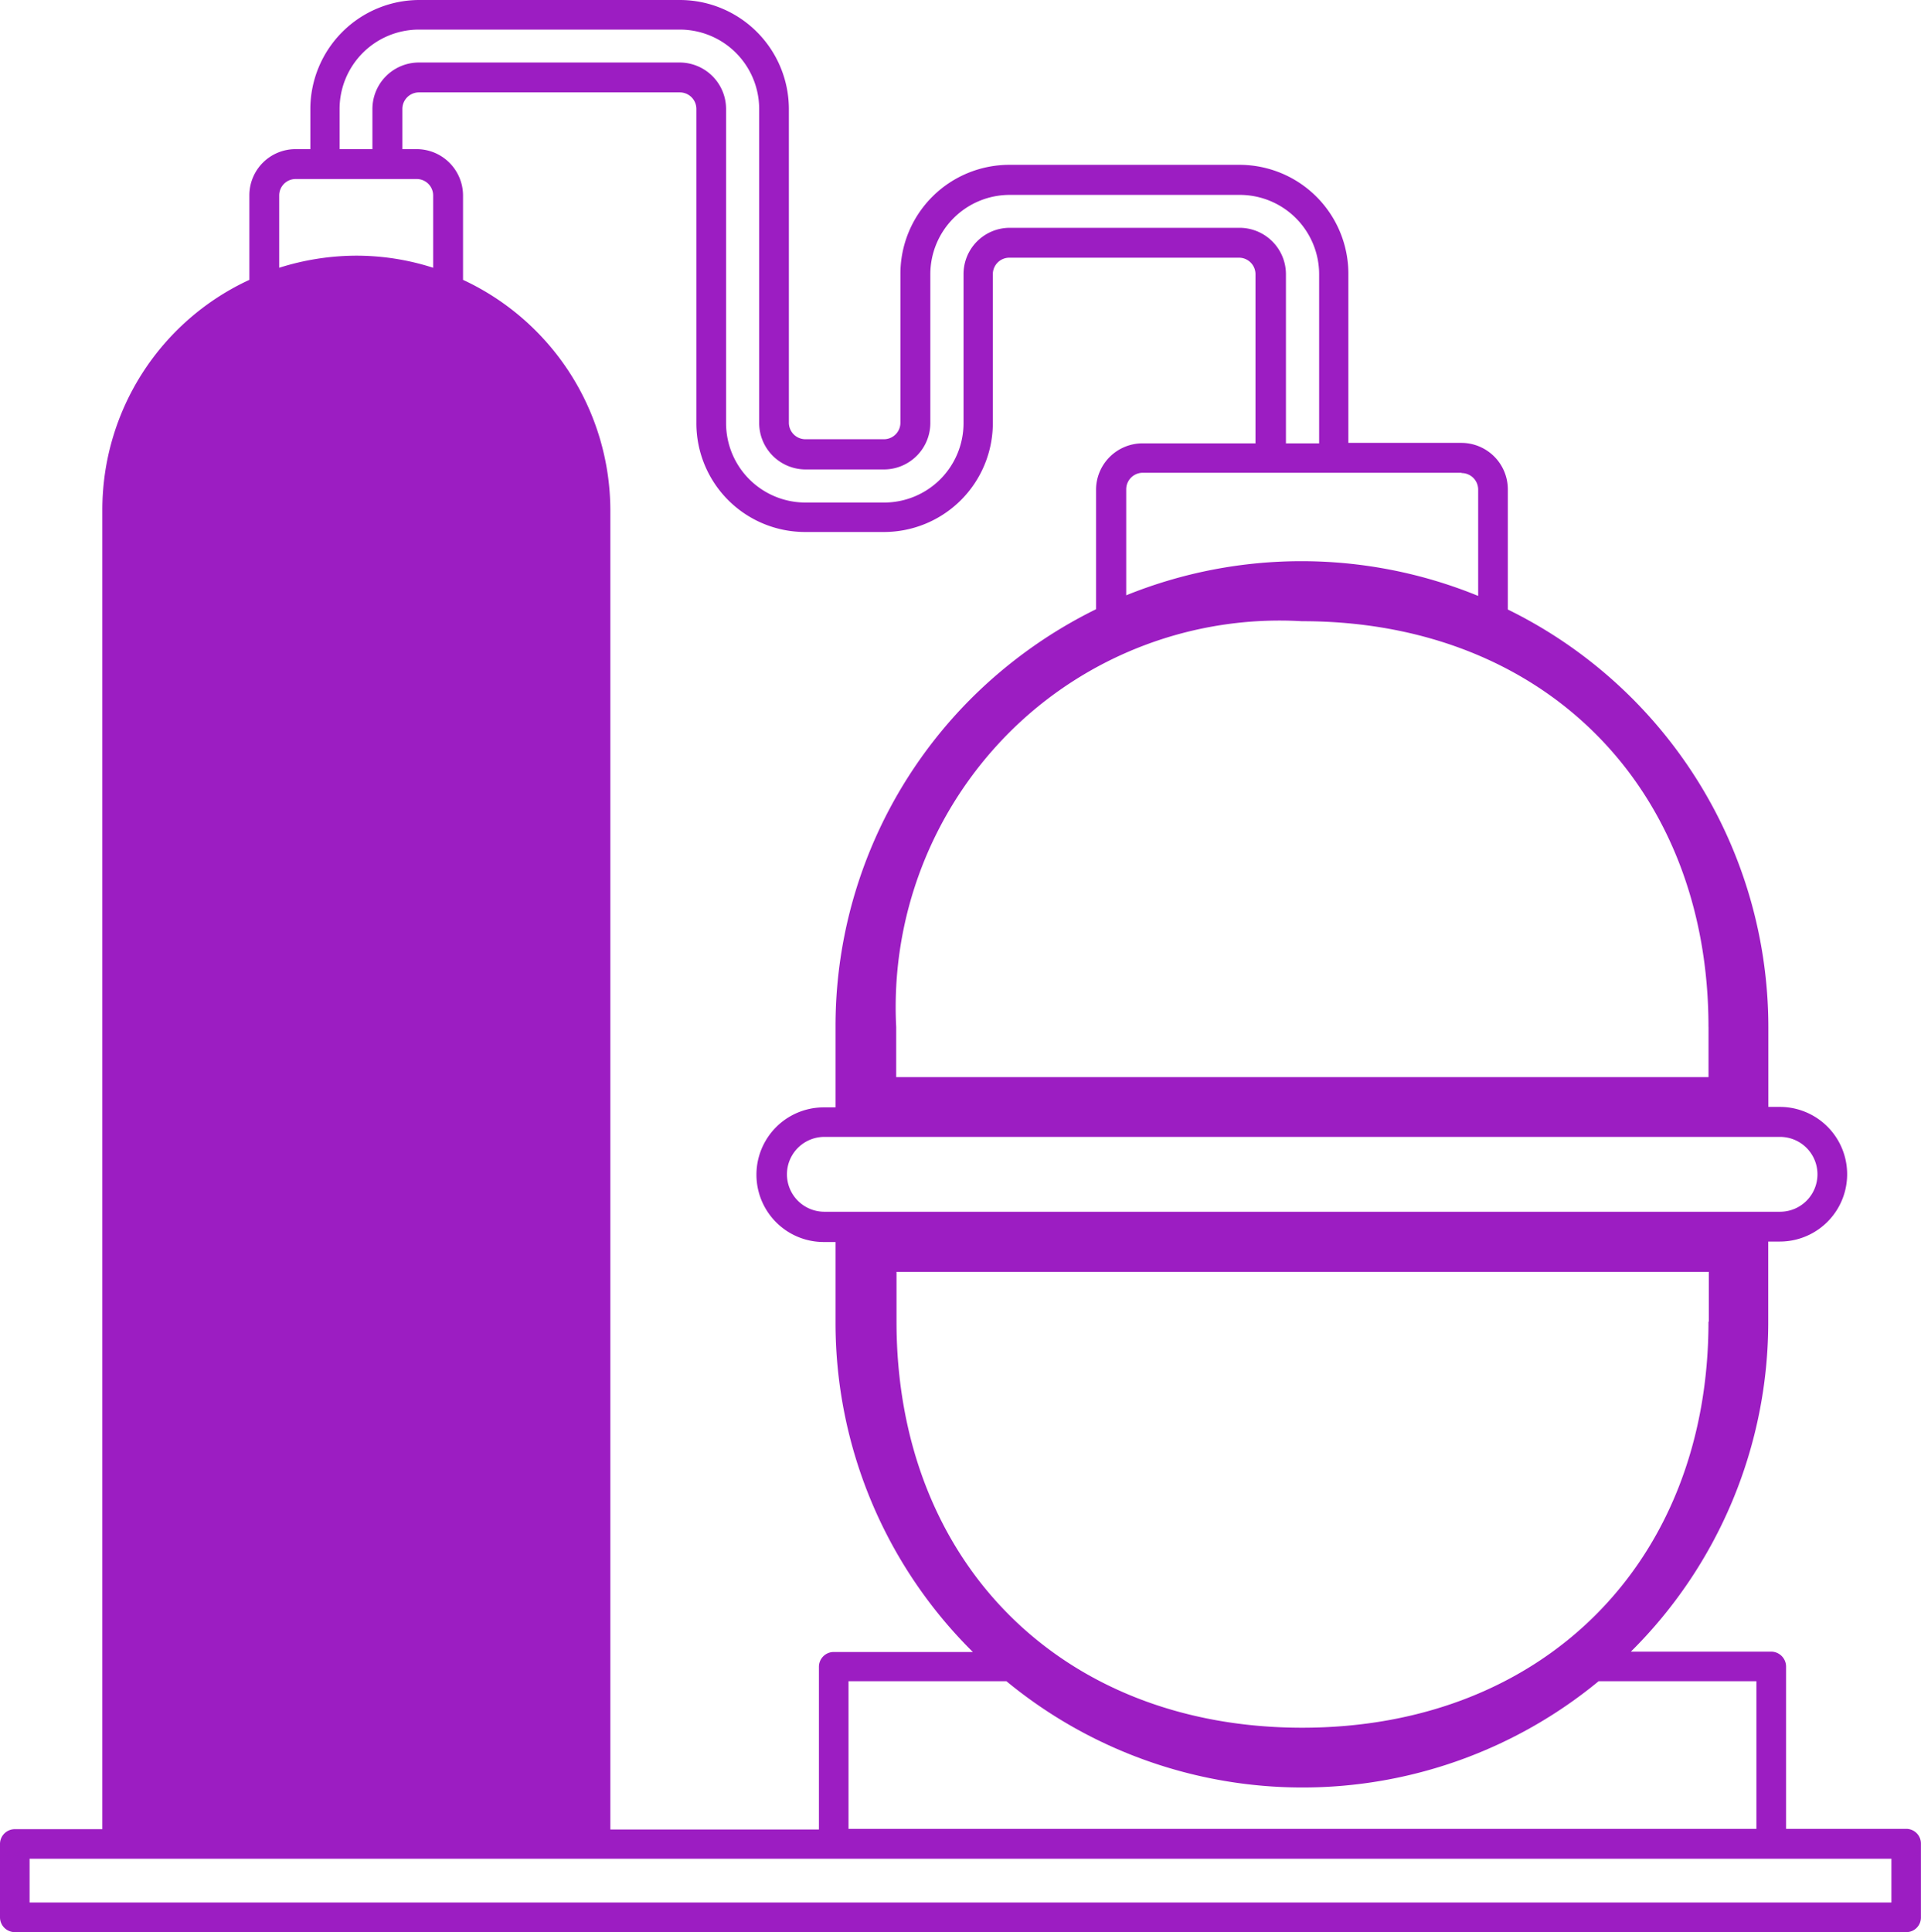 <svg xmlns="http://www.w3.org/2000/svg" width="53.232" height="53.533" viewBox="0 0 53.232 53.533">
  <g id="boiler" transform="translate(-45.18 -100.778)">
    <path id="Path_2175" data-name="Path 2175" d="M53,50.672H49.673v-4.5a.416.416,0,0,0-.41-.41h-3.89a12.863,12.863,0,0,0,3.806-9.142V34.4H49.5a1.865,1.865,0,1,0,0-3.731h-.318V28.448a12.892,12.892,0,0,0-7.219-11.56V13.559a1.289,1.289,0,0,0-1.288-1.288H37.544V7.587a3.018,3.018,0,0,0-3.02-3.02H28.151a3.018,3.018,0,0,0-3.02,3.02V11.71a.457.457,0,0,1-.452.46H22.5a.459.459,0,0,1-.46-.46V3.02A3.024,3.024,0,0,0,19.025,0H11.8a3.024,3.024,0,0,0-3.02,3.02V4.132h-.41a1.28,1.28,0,0,0-1.28,1.28V7.754a7.017,7.017,0,0,0-4.074,6.365V50.681H.59a.411.411,0,0,0-.41.41v2.033a.411.411,0,0,0,.41.41H53a.405.405,0,0,0,.41-.41V51.091A.407.407,0,0,0,53,50.672Zm-4.149-4.09v4.09H23.693v-4.09h4.375a12.906,12.906,0,0,0,16.411,0ZM13.011,7.754V5.412a1.287,1.287,0,0,0-1.288-1.28H11.33V3.02a.459.459,0,0,1,.46-.46h7.227a.459.459,0,0,1,.46.46v8.7a3.013,3.013,0,0,0,3.02,3.02h2.175a3.018,3.018,0,0,0,3.02-3.02V7.6a.457.457,0,0,1,.452-.46h6.374a.457.457,0,0,1,.452.46v4.684H31.84a1.289,1.289,0,0,0-1.288,1.288V16.88a13.057,13.057,0,0,0-3.438,2.451,12.832,12.832,0,0,0-3.781,9.126v2.225h-.326a1.865,1.865,0,1,0,0,3.731h.326v2.217a12.828,12.828,0,0,0,3.806,9.142H23.283a.41.41,0,0,0-.41.41v4.508h-5.78V14.119A7.058,7.058,0,0,0,13.011,7.754ZM47.523,36.62c0,6.675-4.592,11.25-11.259,11.25S25.023,43.287,25.023,36.62V35.24H47.532v1.38ZM49.506,31.5a1.037,1.037,0,1,1,0,2.074H23.024a1.037,1.037,0,1,1,0-2.074Zm-1.982-3.045v1.389H25.014V28.456A10.766,10.766,0,0,1,28.143,20.3a10.6,10.6,0,0,1,8.114-3.088C42.931,17.206,47.523,21.79,47.523,28.456ZM40.681,13.107a.459.459,0,0,1,.46.46v2.944a12.946,12.946,0,0,0-9.753-.017V13.559a.459.459,0,0,1,.46-.46h8.833ZM9.59,3.02a2.2,2.2,0,0,1,2.2-2.2h7.227a2.2,2.2,0,0,1,2.2,2.2v8.7A1.289,1.289,0,0,0,22.5,13.007H24.68a1.287,1.287,0,0,0,1.28-1.288V7.6a2.2,2.2,0,0,1,2.2-2.2h6.374a2.2,2.2,0,0,1,2.2,2.2v4.684h-.92V7.6a1.287,1.287,0,0,0-1.28-1.288H28.159A1.282,1.282,0,0,0,26.88,7.6v4.124a2.2,2.2,0,0,1-2.2,2.2H22.5a2.2,2.2,0,0,1-2.2-2.2V3.02a1.289,1.289,0,0,0-1.288-1.288H11.79A1.289,1.289,0,0,0,10.5,3.02V4.132H9.59V3.02ZM7.917,5.412a.455.455,0,0,1,.452-.452h3.354a.457.457,0,0,1,.46.452V7.419a6.94,6.94,0,0,0-2.133-.335,7.116,7.116,0,0,0-2.133.335Zm44.675,47.3H1V51.5H52.592Z" transform="translate(45 100.778)" fill="#9c1dc2"/>
  </g>
</svg>
